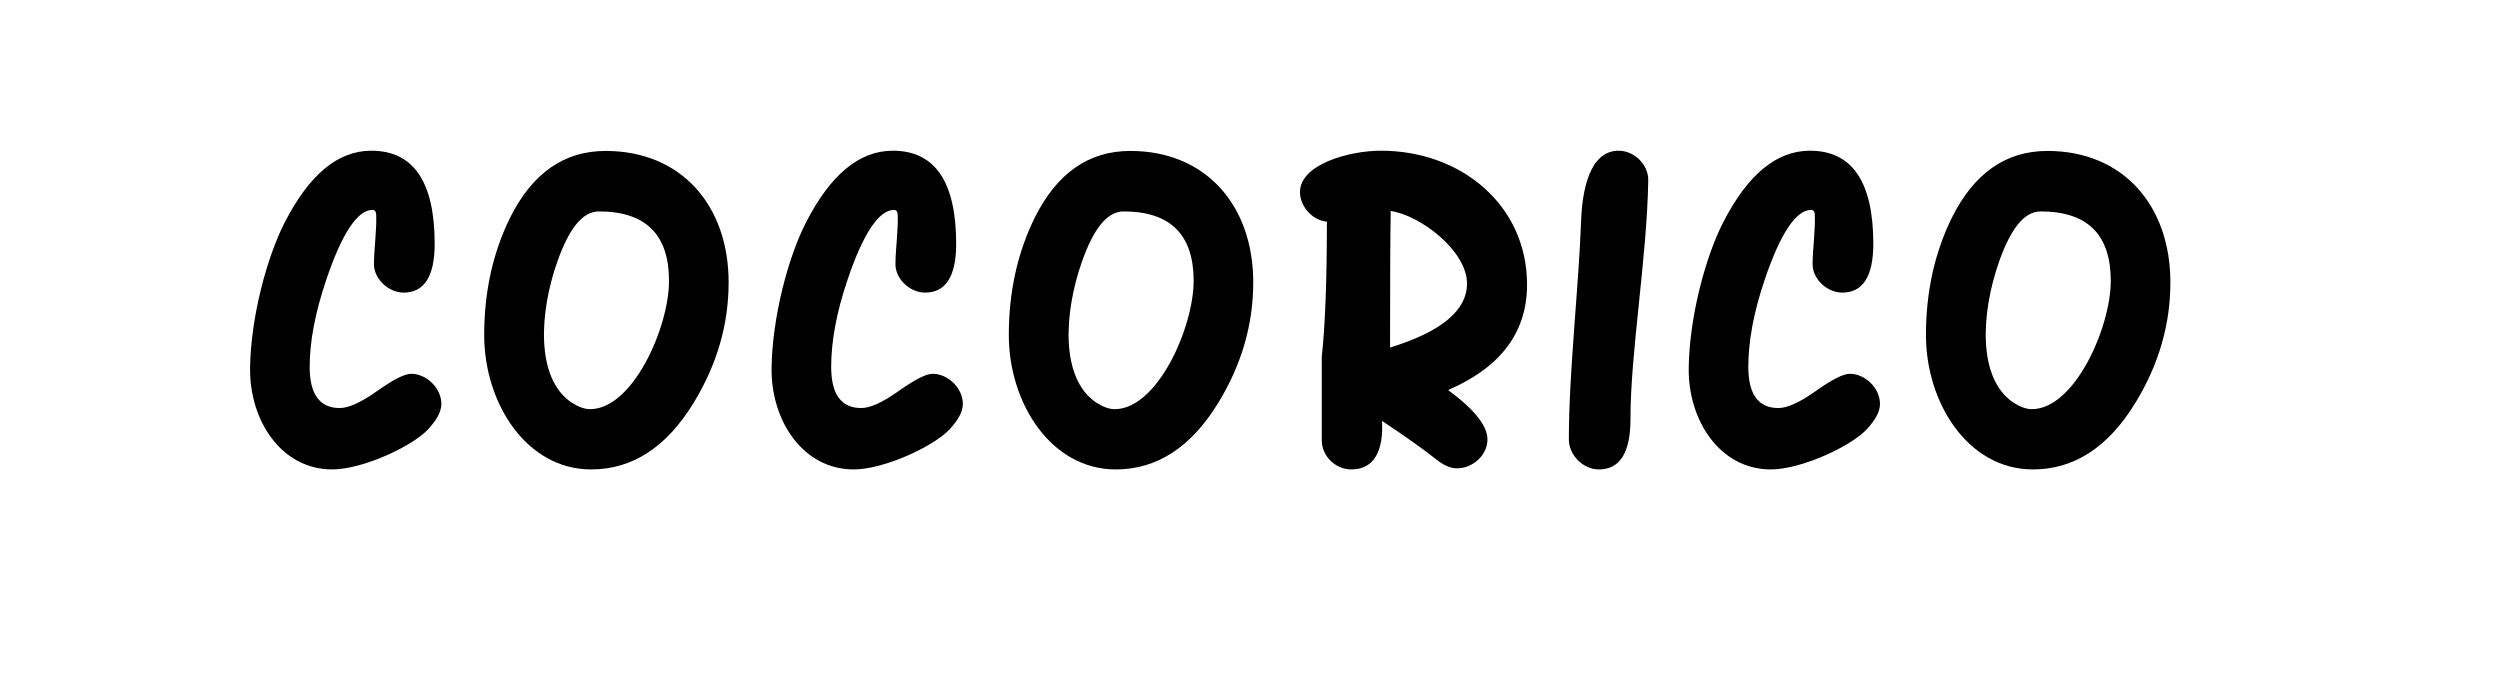 <svg xmlns="http://www.w3.org/2000/svg" xmlns:xlink="http://www.w3.org/1999/xlink" xmlns:lucid="lucid" width="1169" height="315"><g transform="translate(-333 -540)" lucid:page-tab-id="0_0"><path d="M780 580h240v230.3H780z" stroke="#000" stroke-opacity="0" stroke-width="2" fill="#fff" fill-opacity="0"/><use xlink:href="#a" transform="matrix(1,0,0,1,785,585) translate(-343.385 170.969)"/><defs><path d="M804-396c70 0 136 65 136 135 0 36-21 72-58 113C813-72 588 34 449 34 222 34 77-184 80-422c3-227 75-497 156-655 110-214 238-322 389-322 190 0 285 140 285 419 0 146-47 219-140 219-66 0-133-60-133-128 0-66 13-154 10-224-1-14-8-20-16-20-68 0-138 105-209 316-49 145-74 275-74 390 0 123 45 185 135 185 41 0 97-26 169-77s123-77 152-77" id="b"/><path d="M650-1398c340 0 553 245 553 591 0 189-52 369-157 541C924-66 770 34 585 34c-292 0-481-299-481-604 0-195 39-370 116-527 100-201 243-301 430-301zM580-237c192 0 355-367 355-577 0-208-105-312-315-312-74 0-135 77-188 228-78 222-100 522 66 632 30 19 57 29 82 29" id="c"/><path d="M816-396c70 0 136 65 136 135 0 36-21 72-58 113C825-72 600 34 461 34 234 34 89-184 92-422c3-227 74-497 155-655 110-214 239-322 390-322 190 0 285 140 285 419 0 146-47 219-140 219-67 0-133-60-133-128 0-66 13-152 10-224-1-14-8-20-16-20-68 0-139 105-210 316-49 145-73 275-73 390 0 123 45 185 135 185 41 0 97-26 169-77s123-77 152-77" id="d"/><path d="M473-1399c362 0 657 246 657 602 0 214-118 372-355 474 118 87 177 161 177 222 0 73-69 131-138 130-25 0-55-11-87-36-53-42-135-102-249-177 7 137-37 218-138 218-71 0-133-59-133-131v-376c15-135 23-338 23-607h12c-69 3-133-64-133-133 0-124 219-186 364-186zm44 271c-2 102-3 307-3 614 231-71 346-167 346-288 0-146-208-306-343-326" id="e"/><path d="M319-1399c71-1 136 62 135 133-6 352-80 772-80 1073 0 151-47 227-142 227-71 0-135-64-135-135 0-303 43-663 55-981 5-140 38-315 167-317" id="f"/><g id="a"><use transform="matrix(0.104,0,0,0.104,0,0)" xlink:href="#b"/><use transform="matrix(0.104,0,0,0.104,106.979,0)" xlink:href="#c"/><use transform="matrix(0.104,0,0,0.104,242.604,0)" xlink:href="#d"/><use transform="matrix(0.104,0,0,0.104,352.292,0)" xlink:href="#c"/><use transform="matrix(0.104,0,0,0.104,487.917,0)" xlink:href="#e"/><use transform="matrix(0.104,0,0,0.104,614.896,0)" xlink:href="#f"/><use transform="matrix(0.104,0,0,0.104,671.458,0)" xlink:href="#d"/><use transform="matrix(0.104,0,0,0.104,781.146,0)" xlink:href="#c"/></g></defs></g></svg>